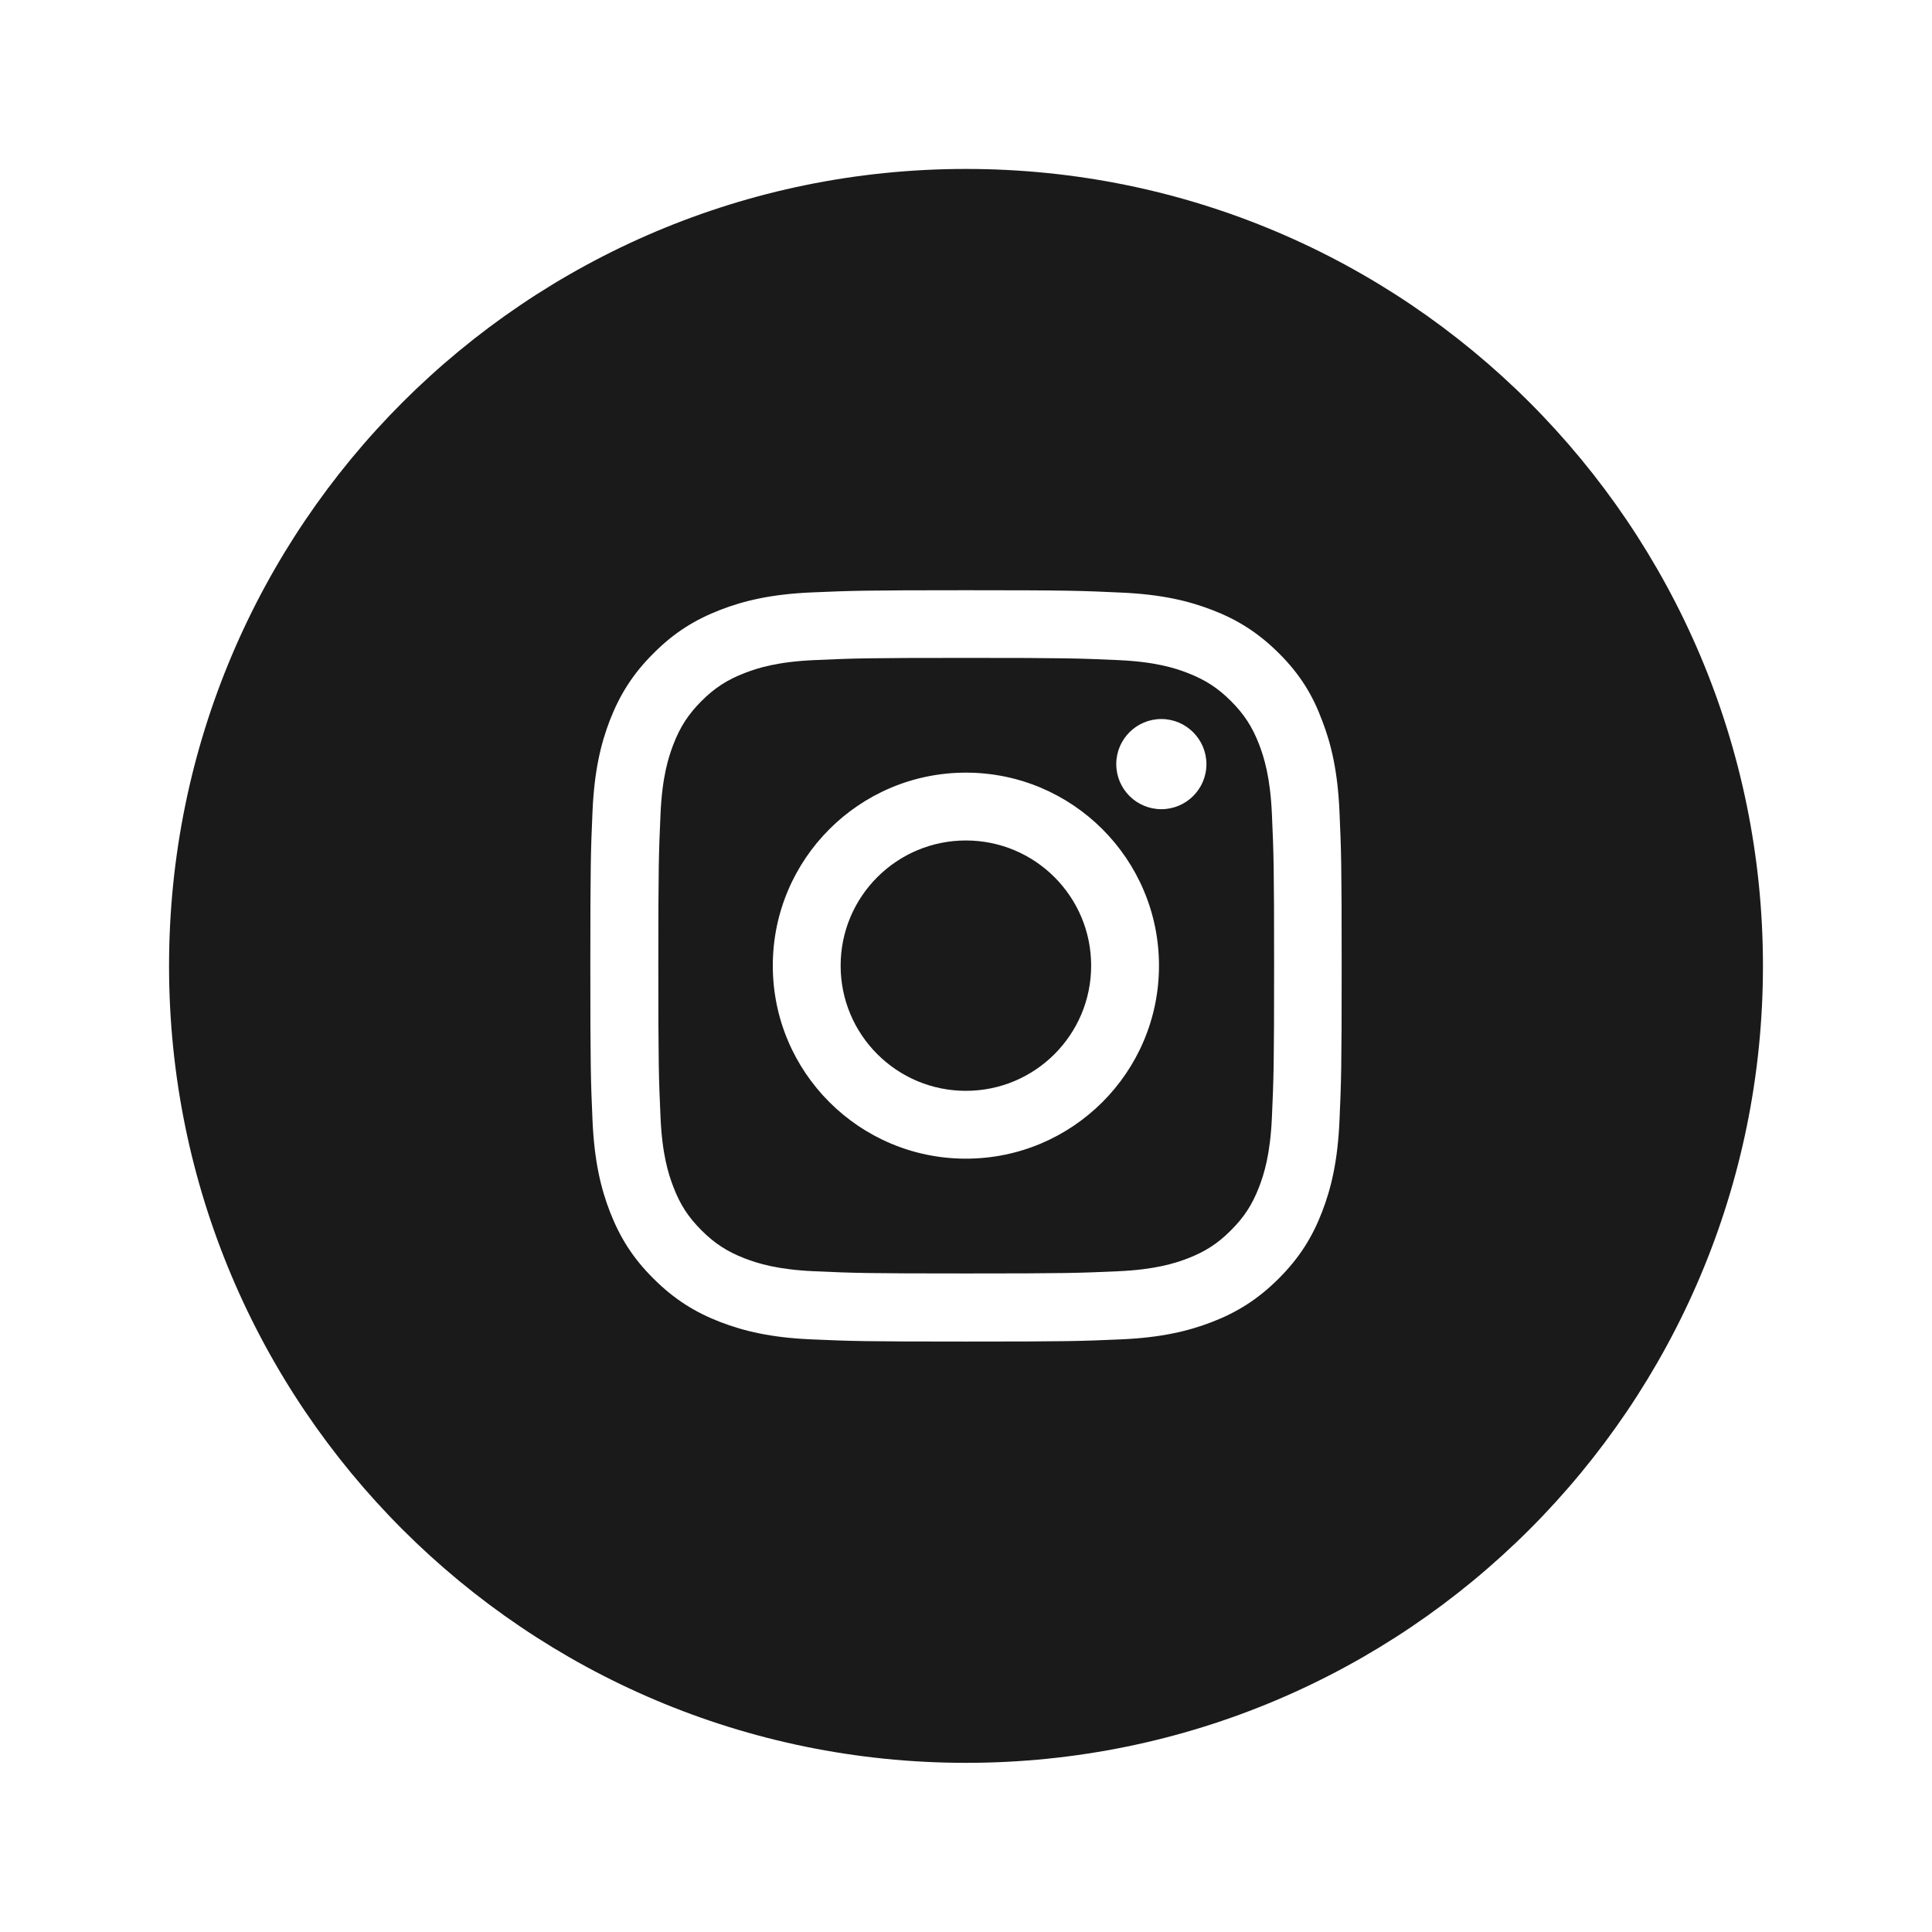<svg width="36" height="36" viewBox="0 0 36 36" fill="none" xmlns="http://www.w3.org/2000/svg">
<path fill-rule="evenodd" clip-rule="evenodd" d="M18 32.848C26.201 32.848 32.85 26.2 32.85 17.998C32.85 9.797 26.201 3.148 18 3.148C9.799 3.148 3.15 9.797 3.15 17.998C3.15 26.2 9.799 32.848 18 32.848ZM20.833 12.3C20.097 12.267 19.875 12.259 18.004 12.259C16.133 12.259 15.911 12.267 15.175 12.3C14.494 12.33 14.122 12.445 13.876 12.541C13.55 12.667 13.317 12.817 13.071 13.063C12.828 13.307 12.674 13.542 12.549 13.867C12.453 14.114 12.338 14.483 12.308 15.166C12.275 15.902 12.267 16.124 12.267 17.994C12.267 19.862 12.275 20.084 12.308 20.822C12.338 21.503 12.453 21.875 12.549 22.121C12.674 22.447 12.825 22.679 13.071 22.925C13.315 23.169 13.55 23.322 13.876 23.448C14.122 23.543 14.491 23.658 15.175 23.688C15.911 23.721 16.133 23.729 18.004 23.729C19.873 23.729 20.094 23.721 20.833 23.688C21.514 23.658 21.887 23.543 22.133 23.448C22.458 23.322 22.691 23.172 22.937 22.925C23.181 22.682 23.334 22.447 23.46 22.121C23.555 21.875 23.67 21.506 23.7 20.822C23.733 20.087 23.741 19.865 23.741 17.994C23.741 16.126 23.733 15.905 23.7 15.166C23.67 14.485 23.555 14.114 23.46 13.867C23.334 13.542 23.183 13.309 22.937 13.063C22.694 12.82 22.458 12.667 22.133 12.541C21.887 12.445 21.517 12.33 20.833 12.3ZM15.118 11.039C15.865 11.007 16.103 10.998 18.004 10.998C19.906 10.998 20.144 11.007 20.893 11.042C21.637 11.075 22.146 11.195 22.592 11.368C23.052 11.545 23.443 11.786 23.832 12.174C24.223 12.563 24.461 12.954 24.633 13.419C24.806 13.862 24.926 14.373 24.959 15.117C24.992 15.864 25 16.102 25 18.003C25 19.903 24.992 20.141 24.959 20.888C24.926 21.632 24.806 22.14 24.633 22.586C24.456 23.046 24.215 23.437 23.826 23.825C23.438 24.213 23.047 24.454 22.587 24.632C22.144 24.804 21.632 24.925 20.888 24.957C20.141 24.99 19.903 24.998 18.001 24.998C16.1 24.998 15.862 24.99 15.115 24.957C14.371 24.925 13.862 24.804 13.416 24.632C12.956 24.454 12.565 24.213 12.177 23.825C11.785 23.437 11.547 23.046 11.367 22.584C11.194 22.14 11.074 21.629 11.041 20.885C11.008 20.139 11 19.901 11 18C11 16.099 11.008 15.861 11.041 15.112C11.074 14.368 11.194 13.859 11.367 13.413C11.547 12.954 11.785 12.563 12.177 12.174C12.565 11.783 12.956 11.545 13.419 11.365C13.862 11.193 14.373 11.072 15.118 11.039ZM17.998 14.397C16.012 14.397 14.4 16.008 14.4 17.994C14.4 19.979 16.012 21.59 17.998 21.59C19.984 21.59 21.596 19.979 21.596 17.994C21.596 16.008 19.984 14.397 17.998 14.397ZM17.998 20.326C16.709 20.326 15.664 19.282 15.664 17.994C15.664 16.705 16.709 15.661 17.998 15.661C19.287 15.661 20.332 16.705 20.332 17.994C20.332 19.282 19.287 20.326 17.998 20.326ZM21.64 15.078C22.102 15.078 22.48 14.704 22.48 14.238C22.48 13.776 22.102 13.398 21.64 13.398C21.178 13.398 20.8 13.773 20.8 14.238C20.8 14.701 21.175 15.078 21.64 15.078Z" fill="#1A1A1A"/>
</svg>
